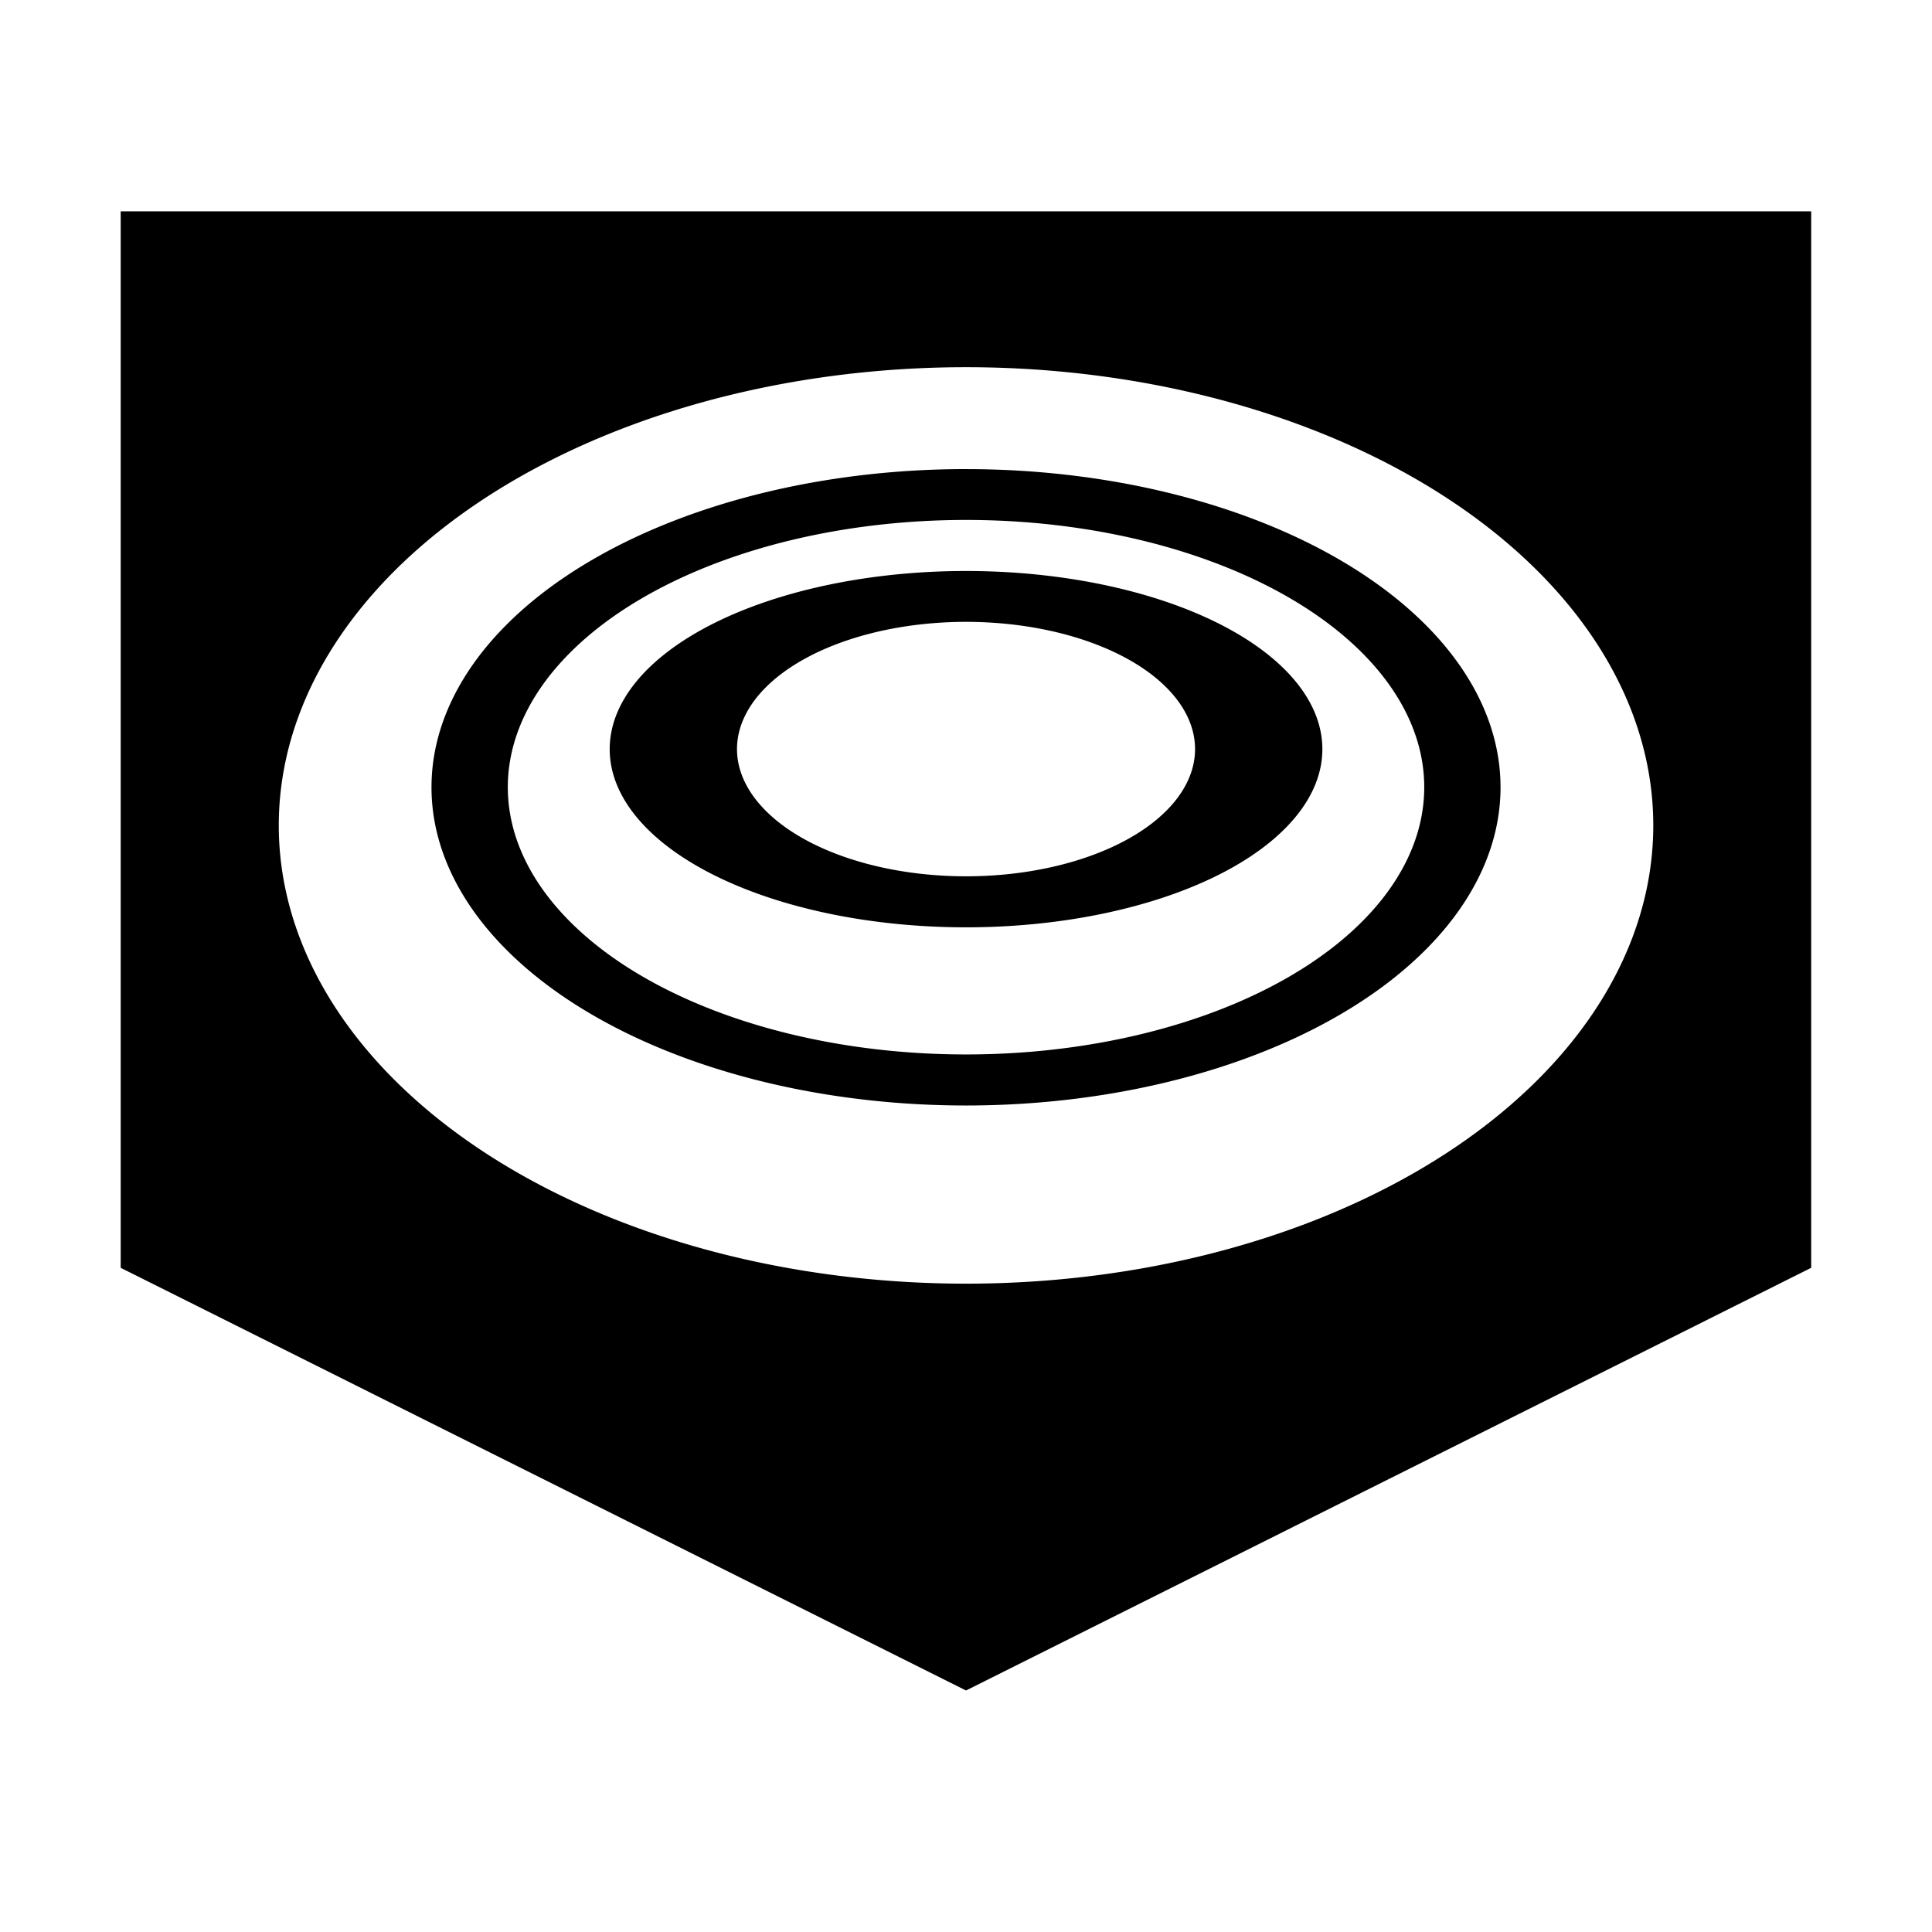 <?xml version="1.0" encoding="UTF-8" standalone="no"?>
<svg
   width="0.213in"
   height="0.213in"
   viewBox="0 0 64 64"
   version="1.1"
   id="svg1"
   xml:space="preserve"
   xmlns="http://www.w3.org/2000/svg"
   xmlns:svg="http://www.w3.org/2000/svg"><defs
     id="defs1" /><path
     id="path5"
     style="display:inline;fill:#000000;fill-opacity:1;stroke:none"
     d="M 3.998,7.001 V 41.998 L 32.001,56 59.998,41.998 V 7.001 Z M 32.001,12.164 A 22.766,15.177 0 0 1 54.767,27.344 22.766,15.177 0 0 1 32.001,42.523 22.766,15.177 0 0 1 9.235,27.344 22.766,15.177 0 0 1 32.001,12.164 Z m 0,3.375 A 17.707,10.54 0 0 0 14.294,26.08 17.707,10.54 0 0 0 32.001,36.621 17.707,10.54 0 0 0 49.707,26.08 17.707,10.54 0 0 0 32.001,15.54 Z m 0,1.685 a 15.177,8.853 0 0 1 15.179,8.856 15.177,8.853 0 0 1 -15.179,8.85 15.177,8.853 0 0 1 -15.179,-8.85 15.177,8.853 0 0 1 15.179,-8.856 z m 0,1.691 a 11.805,5.902 0 0 0 -11.804,5.902 11.805,5.902 0 0 0 11.804,5.902 11.805,5.902 0 0 0 11.804,-5.902 11.805,5.902 0 0 0 -11.804,-5.902 z m 0,1.685 a 7.589,4.216 0 0 1 7.587,4.218 7.589,4.216 0 0 1 -7.587,4.211 7.589,4.216 0 0 1 -7.587,-4.211 7.589,4.216 0 0 1 7.587,-4.218 z" /></svg>
